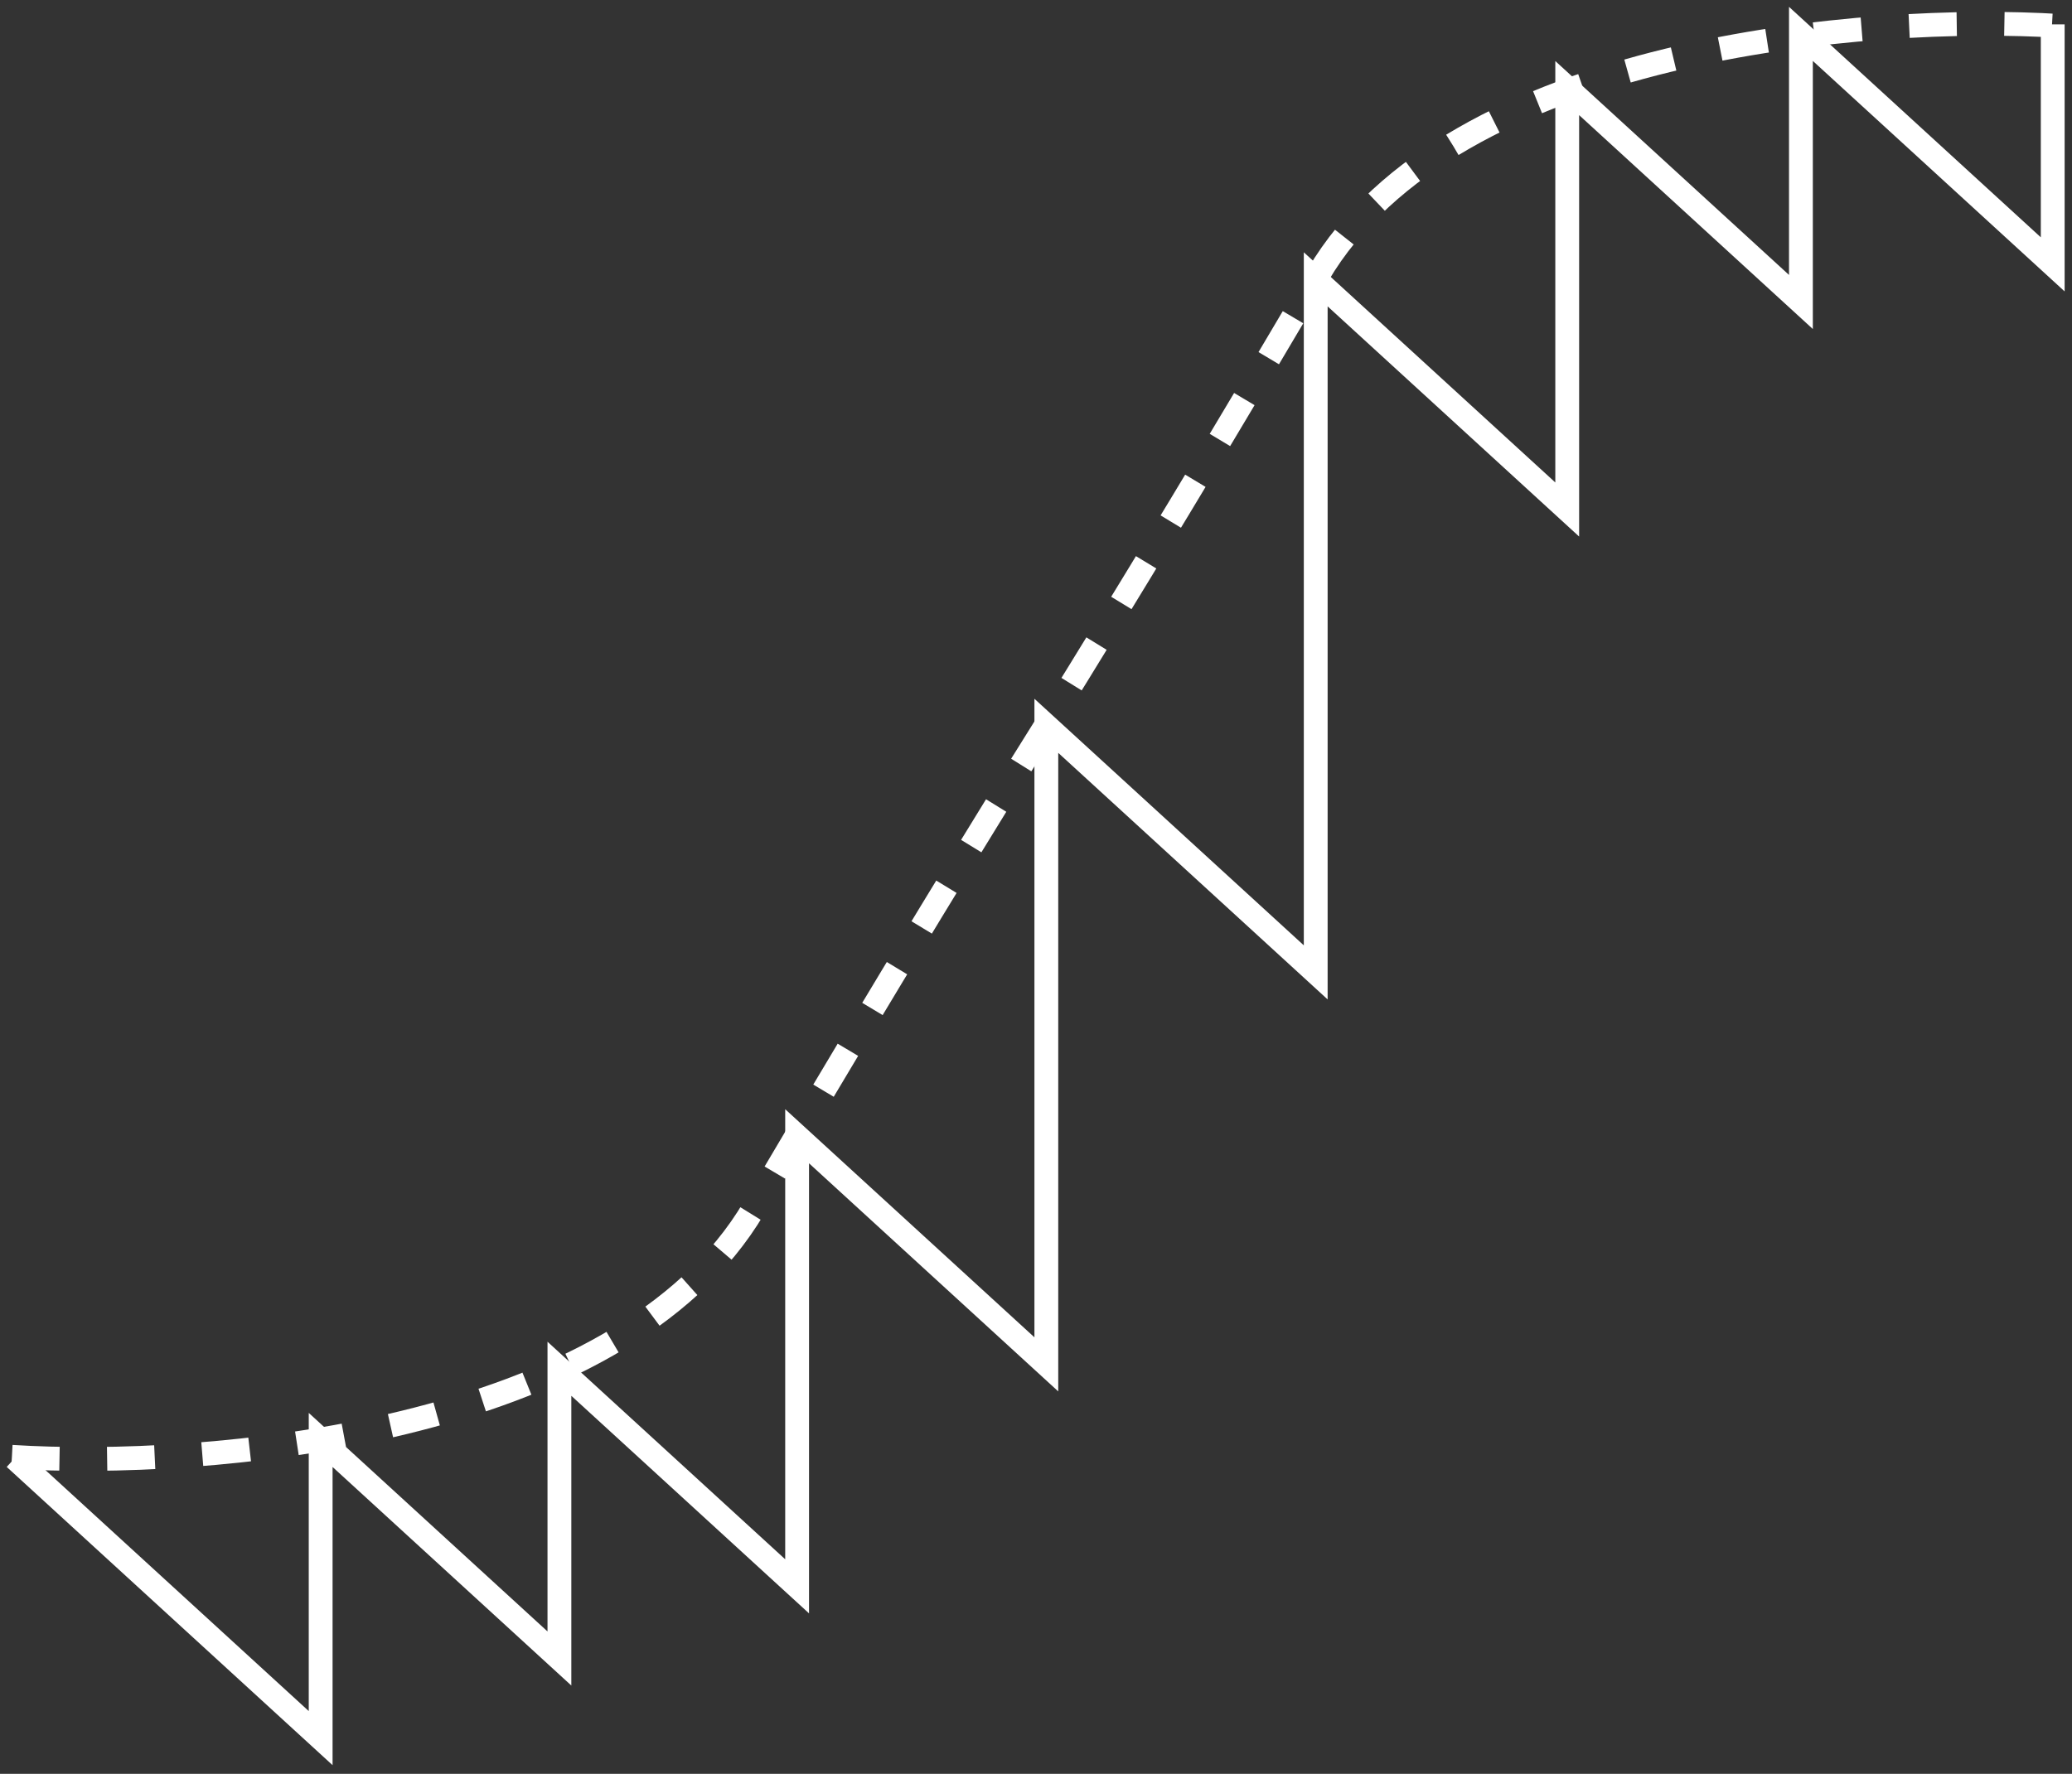 <svg width="174" height="149" viewBox="0 0 174 149" fill="none" xmlns="http://www.w3.org/2000/svg">
  <rect x="0" y="0" width="174" height="149" fill="#333333" stroke="none"/>
  <path d="M1.239 122.482L26.928 146V120.953L46.978 139.31V114.975L66.939 133.249V95.444L87.868 114.604V60.968L110.49 81.679V23.464L131.61 42.798V7.399L151.236 25.366V2.847L172.381 22.206V2.044" stroke="white" stroke-width="2" />
  <path d="M1 122.371C17.064 123.386 52.018 120.622 63.319 101.452C74.619 82.283 83.815 67.347 87 62.276C90.185 57.205 99.381 42.27 110.681 23.1C121.982 3.93 156.936 1.167 173 2.181" stroke="white" stroke-width="2" stroke-dasharray="4 4" />
</svg>
